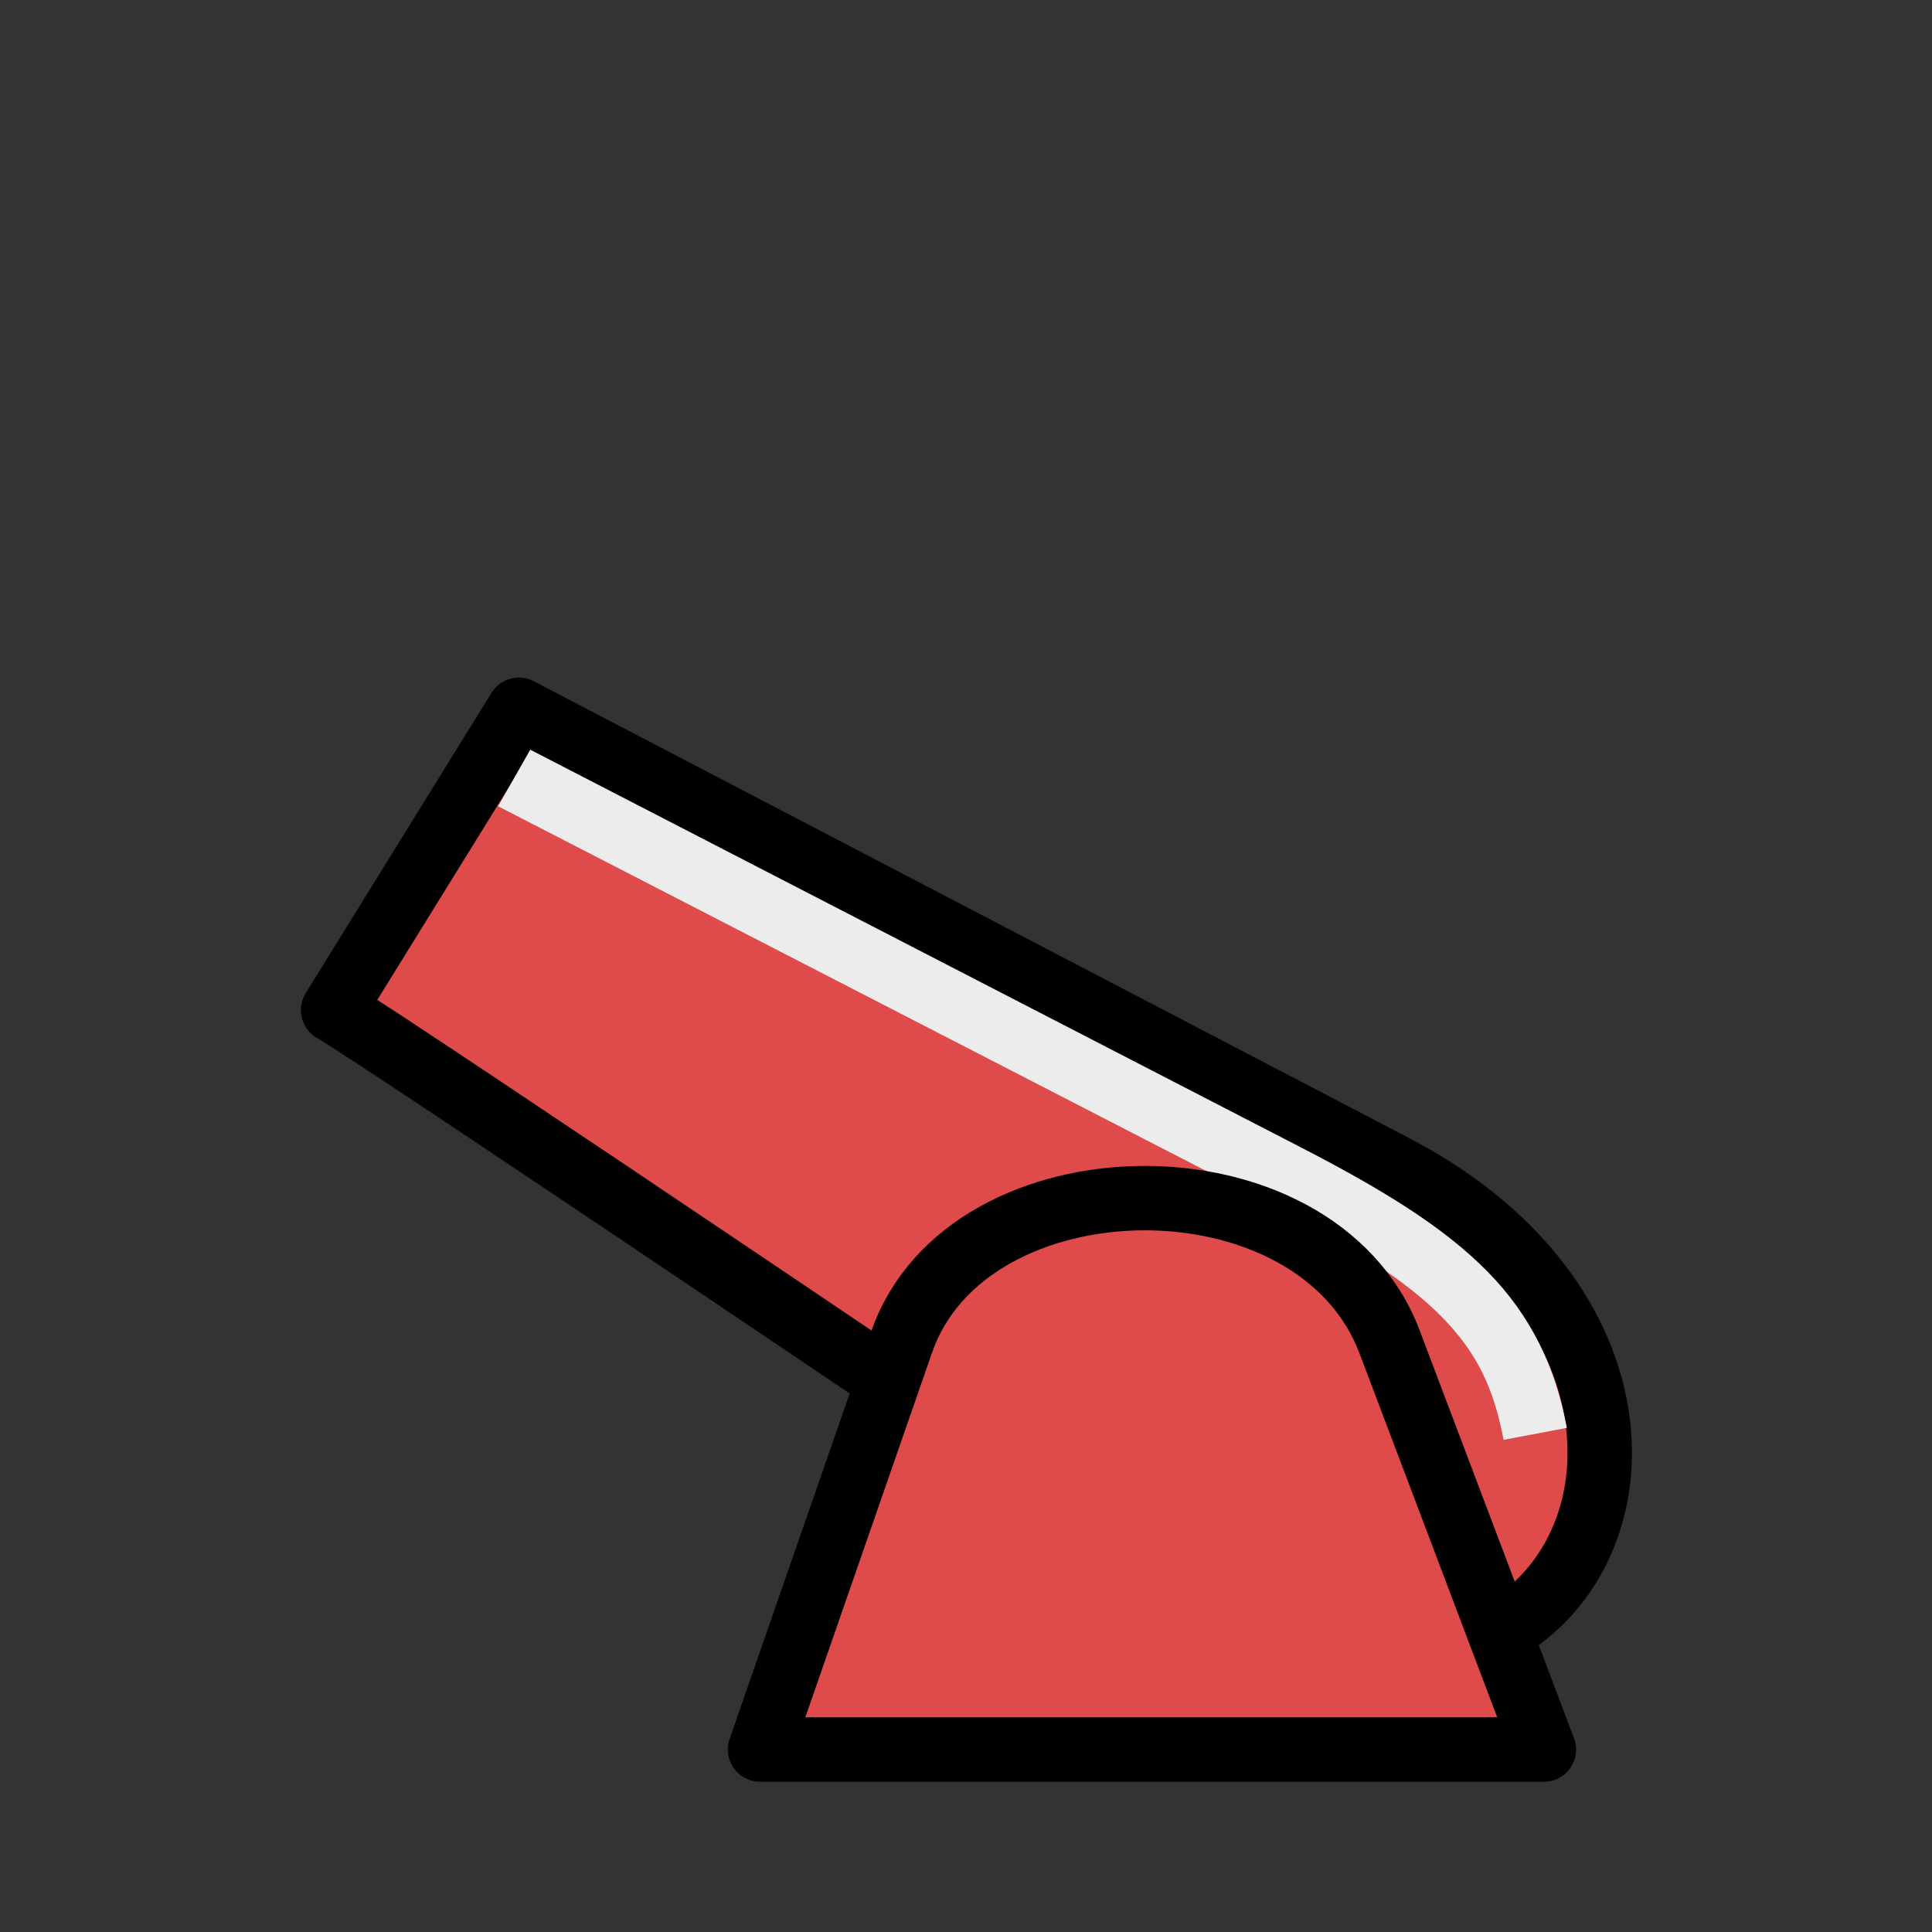 <svg height="45" width="45" xmlns="http://www.w3.org/2000/svg"><rect width="100%" height="100%" fill="#333333" stroke="none"/><g transform="matrix(.966 -.259 .259 .966 -5.4 11.129)"><path d="m32.411 25.29-16.923-15.544-5.99 5.635c1.057 1.057 14.855 16.987 14.855 16.987 7.338 9.87 15.875.075 8.058-7.077z" fill="#df4a4a" stroke="#000" stroke-linejoin="round" stroke-width="1.5"/><path d="m15.503 10.712-1.064 1.079 14.984 13.615c1.591 1.445 2.598 2.56 3.166 3.566.568 1.007.739 1.904.646 3.135l1.496.113c.109-1.445-.132-2.737-.836-3.984-.704-1.247-1.826-2.45-3.465-3.939z" fill="#ececec"/></g><path d="m17.703 40.75h18.256l-3.593-9.495c-1.713-4.527-9.835-4.402-11.364 0z" fill="#df4a4a" stroke="#000" stroke-linejoin="round" stroke-width="1.5"/></svg>